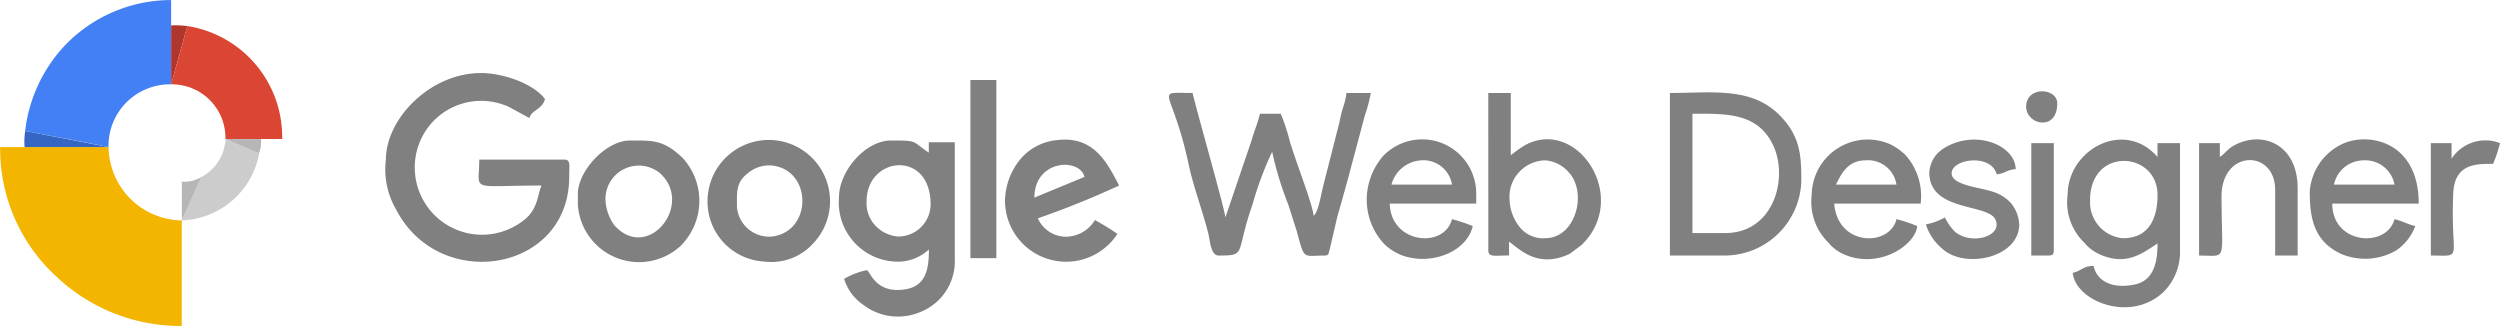 <svg id="_1" data-name="1" xmlns="http://www.w3.org/2000/svg" viewBox="0 0 182.884 23.851">
  <defs>
    <style>
      .cls-1 {
        fill: #f3b500;
      }

      .cls-1, .cls-2, .cls-3, .cls-4, .cls-5, .cls-6, .cls-7, .cls-8 {
        fill-rule: evenodd;
      }

      .cls-2 {
        fill: #4480f5;
      }

      .cls-3 {
        fill: #3566c4;
      }

      .cls-4 {
        fill: #af362a;
      }

      .cls-5 {
        fill: #db4533;
      }

      .cls-6 {
        fill: #ccc;
      }

      .cls-7 {
        fill: #b6b6b6;
      }

      .cls-8, .cls-9 {
        fill: gray;
      }
    </style>
  </defs>
  <title>gwb_gra</title>
  <g>
    <path class="cls-1" d="M34.748,12.428H26.813a12.664,12.664,0,0,0,4.145,9.5A13.173,13.173,0,0,0,40.1,25.513V17.794A5.43,5.43,0,0,1,34.748,12.428Z" transform="translate(-26.803 -1.669)"/>
    <path class="cls-2" d="M39.322,7.839V1.672a10.791,10.791,0,0,0-7.786,3.334,10.988,10.988,0,0,0-2.894,6.246s4.922.92,6.1,1.175A4.494,4.494,0,0,1,39.322,7.839Z" transform="translate(-26.803 -1.669)"/>
    <path class="cls-3" d="M28.646,11.253a4.986,4.986,0,0,0-.044,1.175h6.146Z" transform="translate(-26.803 -1.669)"/>
    <path class="cls-4" d="M39.322,7.839l1.184-4.261a6.661,6.661,0,0,0-1.184-.052Z" transform="translate(-26.803 -1.669)"/>
    <path class="cls-5" d="M39.322,7.839a3.915,3.915,0,0,1,3.972,4h4.151a8.213,8.213,0,0,0-6.939-8.265C40.214,4.638,39.322,7.839,39.322,7.839Z" transform="translate(-26.803 -1.669)"/>
    <path class="cls-6" d="M40.105,17.794l1.429-3.177A3.323,3.323,0,0,0,43.3,11.84c.546.24,1.862.783,2.463,1.05A5.975,5.975,0,0,1,40.105,17.794Z" transform="translate(-26.803 -1.669)"/>
    <path class="cls-7" d="M41.535,14.617a2.383,2.383,0,0,1-1.429.339v2.838l1.429-3.177Zm1.759-2.776H45.9a2.546,2.546,0,0,1-.146,1.049C45.212,12.653,43.294,11.84,43.294,11.84Z" transform="translate(-26.803 -1.669)"/>
  </g>
  <path class="cls-8" d="M55.032,13.341a5.83,5.83,0,0,0,.757,3.671c3.161,6.094,12.653,4.57,12.653-2.405,0-.907.125-1.265-.38-1.265h-6.2c0,2.416-.819,1.9,4.554,1.9-.268.559-.254,1.7-1.206,2.462a4.92,4.92,0,0,1-7.653-5.755,4.856,4.856,0,0,1,6.5-2.445l1.473.8c.163-.609.927-.6,1.139-1.392-.8-1.087-3-1.9-4.681-1.9C58.253,7.016,55.032,10.37,55.032,13.341Z" transform="translate(-26.803 -1.669)"/>
  <path class="cls-8" d="M115.943,20.362c2.1,0,1.211-.108,2.481-3.718a24.718,24.718,0,0,1,1.441-3.873,24.656,24.656,0,0,0,1.184,3.875l.612,1.919c.583,2.161.429,1.8,2,1.8.378,0,.318-.143.419-.466l.548-2.362c.3-1.047.541-1.906.83-2.965l1.2-4.5a10.02,10.02,0,0,0,.423-1.6H125.3a5.246,5.246,0,0,1-.268,1.124c-.112.37-.17.652-.27,1.122l-1.157,4.535c-.175.7-.365,1.95-.708,2.2-.074-.881-1.406-4.228-1.772-5.566a13.834,13.834,0,0,0-.632-1.9h-1.518c-.152.653-.435,1.308-.606,1.925l-1.925,5.666c-.056-.672-2.073-7.687-2.4-9.109-2.944,0-1.491-.5-.265,5.325.309,1.466,1.09,3.595,1.431,5.021C115.318,19.261,115.373,20.362,115.943,20.362Z" transform="translate(-26.803 -1.669)"/>
  <path class="cls-8" d="M90.2,16.377c0-3.272,4.681-3.8,4.681.253a2.37,2.37,0,0,1-2.373,2.342,2.552,2.552,0,0,1-1.621-.752,2.368,2.368,0,0,1-.687-1.843Zm-2.024-.253h0a4.335,4.335,0,0,0,4.555,4.681,3.371,3.371,0,0,0,2.024-.885c0,1.245-.13,2.63-1.659,2.9-2.3.412-2.634-1.386-2.9-1.386a5.706,5.706,0,0,0-1.645.633,3.584,3.584,0,0,0,1.395,1.894,4.181,4.181,0,0,0,4.192.53,4,4,0,0,0,2.51-3.942V12.076h-1.9v.759c-1.292-.865-.751-.886-2.784-.886C90.157,11.95,88.177,14.131,88.177,16.125Z" transform="translate(-26.803 -1.669)"/>
  <path class="cls-8" d="M179.7,16.313c0-3.945,4.934-3.588,4.934-.38,0,1.635-.58,3.163-2.53,3.163a2.628,2.628,0,0,1-2.4-2.783Zm-1.645-.38h0a4.1,4.1,0,0,0,1.208,3.473,3.1,3.1,0,0,0,1.065.833c1.957.922,3.16,0,4.306-.763,0,1.23-.2,2.7-1.673,3.008-1.441.3-2.714-.1-3.008-1.364-.8.018-.839.348-1.518.506.169,2.031,4.15,3.7,6.613,1.427a4.124,4.124,0,0,0,1.23-3.071V12.139h-1.645v1.012C182.2,10.349,178.059,12.6,178.059,15.934Z" transform="translate(-26.803 -1.669)"/>
  <path class="cls-8" d="M153.01,18.717h-2.4V9.988c2.434,0,4.773-.1,5.907,2.315s.031,6.414-3.5,6.414Zm-4.048,1.645h3.921a5.619,5.619,0,0,0,5.693-5.44c0-1.885-.068-3.3-1.607-4.844-2.072-2.072-4.954-1.608-8.007-1.608Z" transform="translate(-26.803 -1.669)"/>
  <path class="cls-8" d="M139.853,13.4a2.531,2.531,0,0,1,1.684.845c1.427,1.5.533,4.847-1.684,4.847a2.194,2.194,0,0,1-1.865-.791,3.4,3.4,0,0,1-.755-2.019,2.67,2.67,0,0,1,2.62-2.883Zm-4.175,6.578h0c0,.528.439.38,1.518.38V19.35c.721.483,2.039,2.01,4.433.891l.869-.649c3.591-3.463-.305-9.388-4.141-7.3a9.233,9.233,0,0,0-1.035.737V8.47h-1.645Z" transform="translate(-26.803 -1.669)"/>
  <path class="cls-8" d="M102.473,16.125c0-2.766,3.287-2.948,3.669-1.518l-3.669,1.518Zm-2.151.253h0a4.472,4.472,0,0,0,8.223,2.4,18.676,18.676,0,0,0-1.644-1.012,2.507,2.507,0,0,1-2.137,1.221,2.261,2.261,0,0,1-2.038-1.348,63.145,63.145,0,0,0,5.946-2.4c-.865-1.635-1.834-3.667-4.573-3.318a4.005,4.005,0,0,0-2.66,1.4A4.943,4.943,0,0,0,100.322,16.377Z" transform="translate(-26.803 -1.669)"/>
  <path class="cls-8" d="M80.713,16.757c0-1-.079-1.74.77-2.393a2.434,2.434,0,0,1,1.718-.593c3.018.253,3.079,4.8.1,5.2a2.365,2.365,0,0,1-2.59-2.213Zm-2.15-.506h0a4.392,4.392,0,0,0,4.175,4.554,4.119,4.119,0,0,0,3.578-1.356,4.481,4.481,0,1,0-7.752-3.2Z" transform="translate(-26.803 -1.669)"/>
  <path class="cls-8" d="M71.1,16.377a2.44,2.44,0,0,1,3.958-2.06c2.569,2.27-.853,6.585-3.318,3.825a3.427,3.427,0,0,1-.639-1.764Zm-2.024-.506h0v.759a4.485,4.485,0,0,0,7.484,3.057,4.643,4.643,0,0,0,.2-6.444c-1.416-1.379-2.244-1.293-3.894-1.293C71.16,11.95,69.074,14.142,69.074,15.872Z" transform="translate(-26.803 -1.669)"/>
  <path class="cls-8" d="M163.258,13.4a2.1,2.1,0,0,1,2.277,1.771h-4.428c.326-.615.781-1.771,2.151-1.771Zm-3.922,2.53h0a4.167,4.167,0,0,0,1.208,3.473,3.083,3.083,0,0,0,1.151.873c2.588,1.125,5.244-.7,5.358-2.069a10.036,10.036,0,0,0-1.518-.506c-.469,2.012-4.29,2.043-4.555-1.139h6.326a4.5,4.5,0,0,0-1.119-3.561,4.282,4.282,0,0,0-1.115-.783A4.1,4.1,0,0,0,159.336,15.934Z" transform="translate(-26.803 -1.669)"/>
  <path class="cls-8" d="M130.745,13.4a2.123,2.123,0,0,1,2.277,1.771h-4.428a2.4,2.4,0,0,1,2.151-1.771Zm-3.922,2.277h0a4.741,4.741,0,0,0,1.23,3.83,3.853,3.853,0,0,0,1.219.806c2.1.829,4.814-.156,5.268-2.105a11.75,11.75,0,0,0-1.518-.506c-.589,2.207-4.489,1.778-4.554-1.139h6.325v-.759A3.955,3.955,0,0,0,128,13.065,4.885,4.885,0,0,0,126.823,15.681Z" transform="translate(-26.803 -1.669)"/>
  <path class="cls-8" d="M199.693,13.4a2.177,2.177,0,0,1,2.277,1.771h-4.428a2.219,2.219,0,0,1,2.151-1.771Zm-3.922,2.277h0c0,1.925.287,3.622,2.274,4.558a4.521,4.521,0,0,0,4.057-.252,3.752,3.752,0,0,0,1.387-1.776c-.607-.142-.911-.365-1.518-.506-.573,2.148-4.554,1.863-4.554-1.139h6.325c0-4.639-3.812-5.283-5.7-4.307A4.166,4.166,0,0,0,195.771,15.681Z" transform="translate(-26.803 -1.669)"/>
  <path class="cls-8" d="M189.192,13.151V12.139h-1.518v8.223c2.112,0,1.653.576,1.64-4.306-.009-3.482,3.926-3.478,3.926-.5v4.807h1.645V15.428c0-3.192-2.565-4.253-4.644-3.126C189.7,12.6,189.646,12.847,189.192,13.151Z" transform="translate(-26.803 -1.669)"/>
  <path class="cls-8" d="M167.938,14.289c0,2.87,4.241,2.262,4.822,3.414.619,1.229-1.71,1.946-2.951.915a4.184,4.184,0,0,1-.731-1.039,4.649,4.649,0,0,1-1.392.506,3.846,3.846,0,0,0,1.231,1.805c1.665,1.476,5.6.625,5.6-1.805a2.684,2.684,0,0,0-.6-1.554A3,3,0,0,0,172.6,15.7c-.87-.313-2.915-.456-3.022-1.28-.144-1.111,2.867-1.58,3.289,0,.617-.051.7-.322,1.392-.379-.04-1.791-3.021-2.959-5.294-1.5A2.223,2.223,0,0,0,167.938,14.289Z" transform="translate(-26.803 -1.669)"/>
  <rect class="cls-9" x="70.989" y="5.853" width="1.898" height="13.031"/>
  <path class="cls-8" d="M206.145,13.277V12.139h-1.519v8.223c2.485,0,1.418.443,1.641-4.558.1-2.193,1.712-2.147,2.914-2.147a10,10,0,0,0,.506-1.518A2.951,2.951,0,0,0,206.145,13.277Z" transform="translate(-26.803 -1.669)"/>
  <path class="cls-8" d="M175.4,20.362h1.265c.292,0,.38-.088.38-.38V12.139H175.4Z" transform="translate(-26.803 -1.669)"/>
  <path class="cls-8" d="M175.023,9.482c0,1.318,2.277,1.838,2.277-.253C177.3,8.089,175.023,7.933,175.023,9.482Z" transform="translate(-26.803 -1.669)"/>
</svg>
